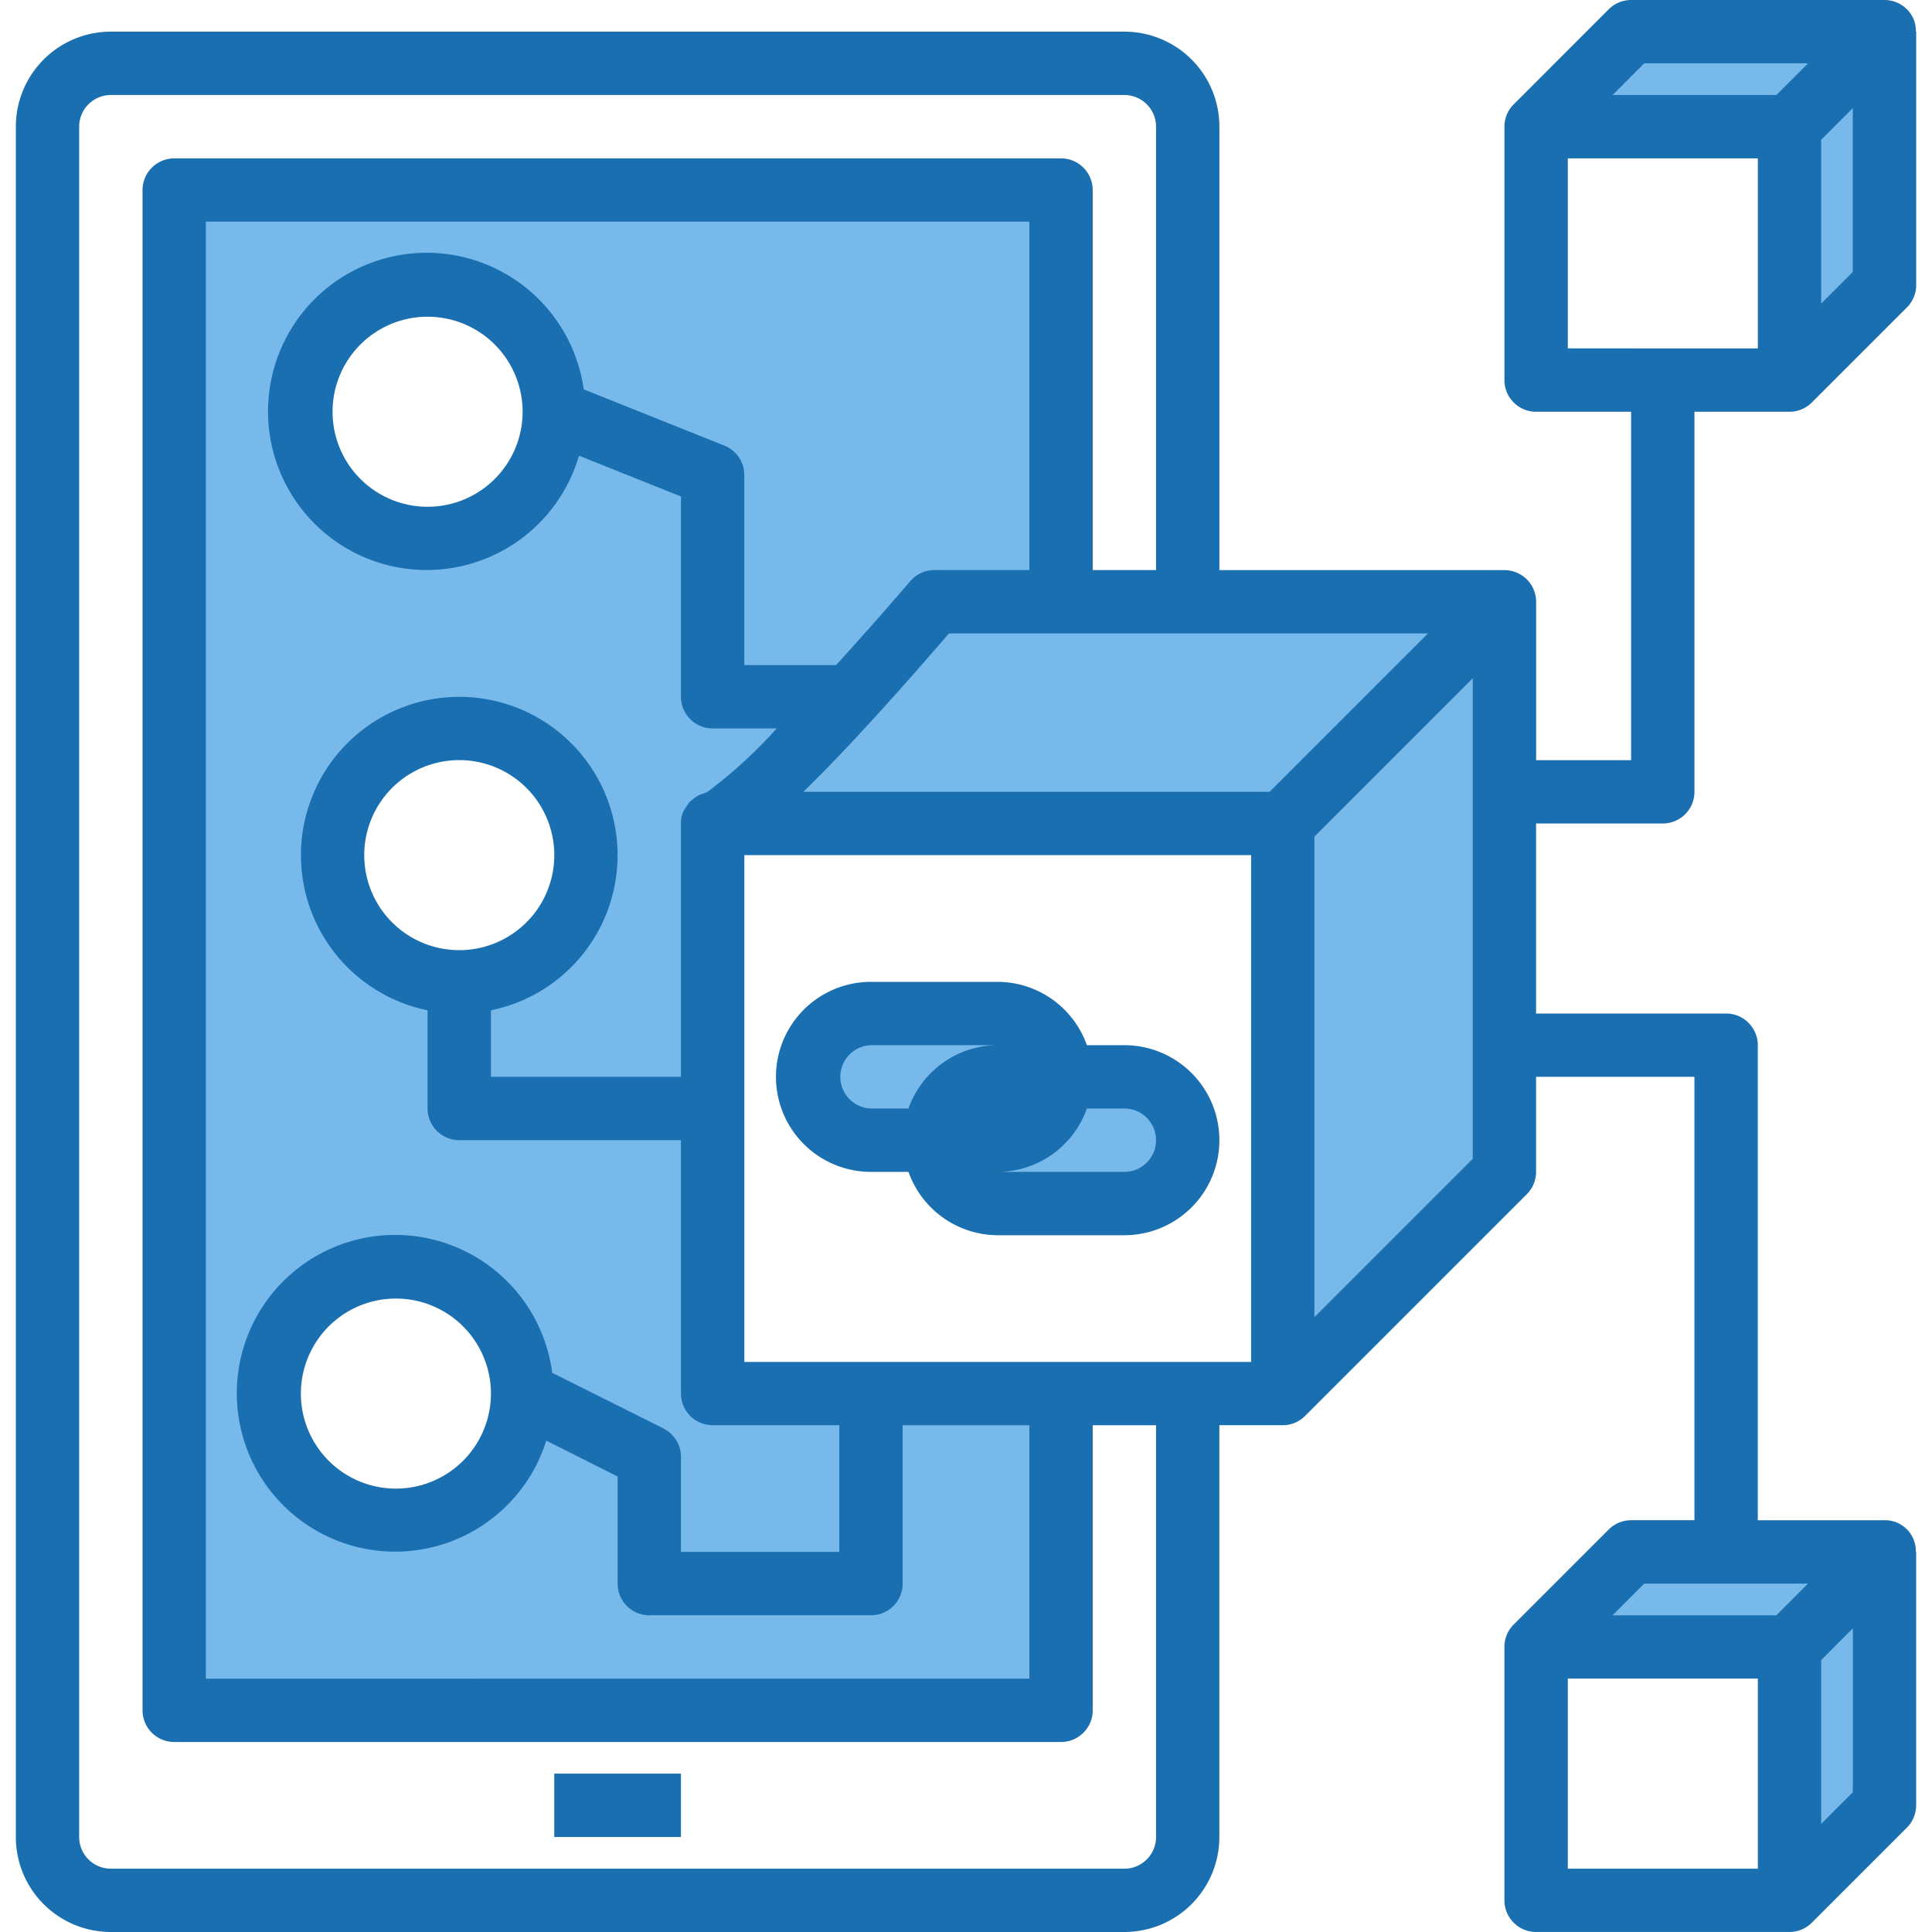 <svg width="60" height="60" fill="none" xmlns="http://www.w3.org/2000/svg"><g clip-path="url(#clip0)"><path d="M58.525 56.066v-7.87h-7.87l-2.95 2.952h7.869v7.868l2.95-2.95zM58.525.984h-7.87l-2.95 2.95h7.869v7.87l2.95-2.952V.984zM46.722 36.394V18.689h-13.77V5.902H5.41v47.213h27.541v-9.836h-10.82V25.574h17.705v17.705l6.886-6.886zm-32.46-5.902a3.935 3.935 0 1 1 0-7.87 3.935 3.935 0 0 1 0 7.87zm-.983-21.64a3.935 3.935 0 1 1 0 7.87 3.935 3.935 0 0 1 0-7.87zm-.984 38.361a3.935 3.935 0 1 1 0-7.87 3.935 3.935 0 0 1 0 7.87z" fill="#78B9EB"/><path d="M32.95 33.443a1.973 1.973 0 0 0-1.966-1.967h-3.935a1.982 1.982 0 0 0-1.967 1.967 1.974 1.974 0 0 0 1.967 1.967h1.968a1.973 1.973 0 0 0 1.967 1.967h3.934a1.982 1.982 0 0 0 1.967-1.967 1.973 1.973 0 0 0-1.967-1.967h-1.967z" fill="#78B9EB"/><path d="M27.05 36.394h1.164a2.951 2.951 0 0 0 2.77 1.967h3.934a2.951 2.951 0 0 0 0-5.902h-1.164a2.951 2.951 0 0 0-2.77-1.967h-3.935a2.951 2.951 0 0 0 0 5.902zm8.852-.984c0 .543-.44.984-.984.984h-3.934a2.951 2.951 0 0 0 2.77-1.968h1.164c.544 0 .984.44.984.984zm-8.853-2.951h3.935a2.951 2.951 0 0 0-2.77 1.967H27.05a.984.984 0 0 1 0-1.967zM17.213 55.082h3.934v1.967h-3.934v-1.967z" fill="#1A6FB0"/><path d="M51.64 25.574c.543 0 .983-.44.983-.984V12.787h2.951a.98.98 0 0 0 .697-.29l2.95-2.95a.984.984 0 0 0 .288-.695V.984h-.01a.98.98 0 0 0-.065-.377.984.984 0 0 0-.909-.607h-7.869a.984.984 0 0 0-.695.288L47.01 3.24a.979.979 0 0 0-.288.695v7.87c0 .543.44.983.983.983h2.951v10.82h-2.95v-4.918a.984.984 0 0 0-.984-.984h-8.853V3.935A2.95 2.95 0 0 0 34.92.983H3.442a2.951 2.951 0 0 0-2.95 2.95V57.05A2.95 2.95 0 0 0 3.442 60h31.475a2.95 2.95 0 0 0 2.951-2.95V44.261h1.967a.98.98 0 0 0 .697-.289l6.885-6.885a.983.983 0 0 0 .287-.695v-2.95h4.918v13.77h-1.967a.984.984 0 0 0-.695.288l-2.951 2.951a.979.979 0 0 0-.288.696v7.868c0 .544.44.984.983.984h7.87a.98.98 0 0 0 .696-.29l2.95-2.95a.984.984 0 0 0 .288-.694v-7.87h-.01a.958.958 0 0 0-.974-.983h-3.934V32.46a.984.984 0 0 0-.984-.984h-5.902v-5.901h3.935zm4.918-16.145V4.342l.983-.984v5.087l-.983.984zm-5.495-7.462h5.087l-.983.984H50.08l.983-.984zM48.69 4.918h5.901v5.902H48.69V4.918zm5.901 53.115H48.69V52.13h5.901v5.902zm1.968-1.391v-5.087l.983-.984v5.087l-.983.984zm-1.391-6.478H50.08l.983-.984h5.087l-.983.984zM39.429 24.59H24.95c1.046-1.019 2.494-2.567 4.52-4.918h14.878L39.43 24.59zM20.604 44.36l-3.455-1.726a4.918 4.918 0 1 0-.184 2.107l2.216 1.113v3.326c0 .544.44.984.983.984h6.886c.543 0 .983-.44.983-.984v-4.918h3.935v7.87H6.394V6.884h25.574v10.82h-2.951a.983.983 0 0 0-.747.344c-.738.86-1.533 1.76-2.305 2.607h-2.85v-5.902a.984.984 0 0 0-.617-.914l-4.37-1.748a4.926 4.926 0 1 0-.148 2.061l3.168 1.267v6.22c0 .543.44.983.983.983h1.99a14.57 14.57 0 0 1-2.17 1.984.8.8 0 0 0-.114.043.825.825 0 0 0-.138.051.983.983 0 0 0-.181.121 1.156 1.156 0 0 0-.105.089 2.822 2.822 0 0 0-.196.295.986.986 0 0 0-.07.368v7.869h-5.9v-2.066a4.917 4.917 0 1 0-1.968 0v3.05c0 .542.44.983.984.983h6.885v7.869c0 .543.44.983.983.983h3.935v3.935h-4.918v-2.951a.984.984 0 0 0-.544-.88v-.005zm-5.358-1.081a2.951 2.951 0 1 1-5.902 0 2.951 2.951 0 0 1 5.902 0zm.984-30.492a2.95 2.95 0 1 1-5.902 0 2.95 2.95 0 0 1 5.902 0zm-1.967 16.721a2.95 2.95 0 1 1 0-5.902 2.95 2.95 0 0 1 0 5.902zM35.902 57.05c0 .543-.44.984-.984.984H3.443a.984.984 0 0 1-.984-.984V3.934c0-.543.44-.983.984-.983h31.475c.544 0 .984.44.984.983v13.77h-1.967V5.903a.984.984 0 0 0-.984-.984H5.411a.984.984 0 0 0-.984.984v47.213c0 .543.44.983.983.983h27.541c.543 0 .984-.44.984-.983v-8.853h1.967V57.05zm2.95-14.754H23.116V26.557h15.738v15.738zm6.886-6.309l-4.918 4.918V25.981l4.918-4.918v14.923z" fill="#1A6FB0"/></g><defs><clipPath id="clip0"><path fill="#fff" d="M0 0h60v60H0z"/></clipPath></defs></svg>